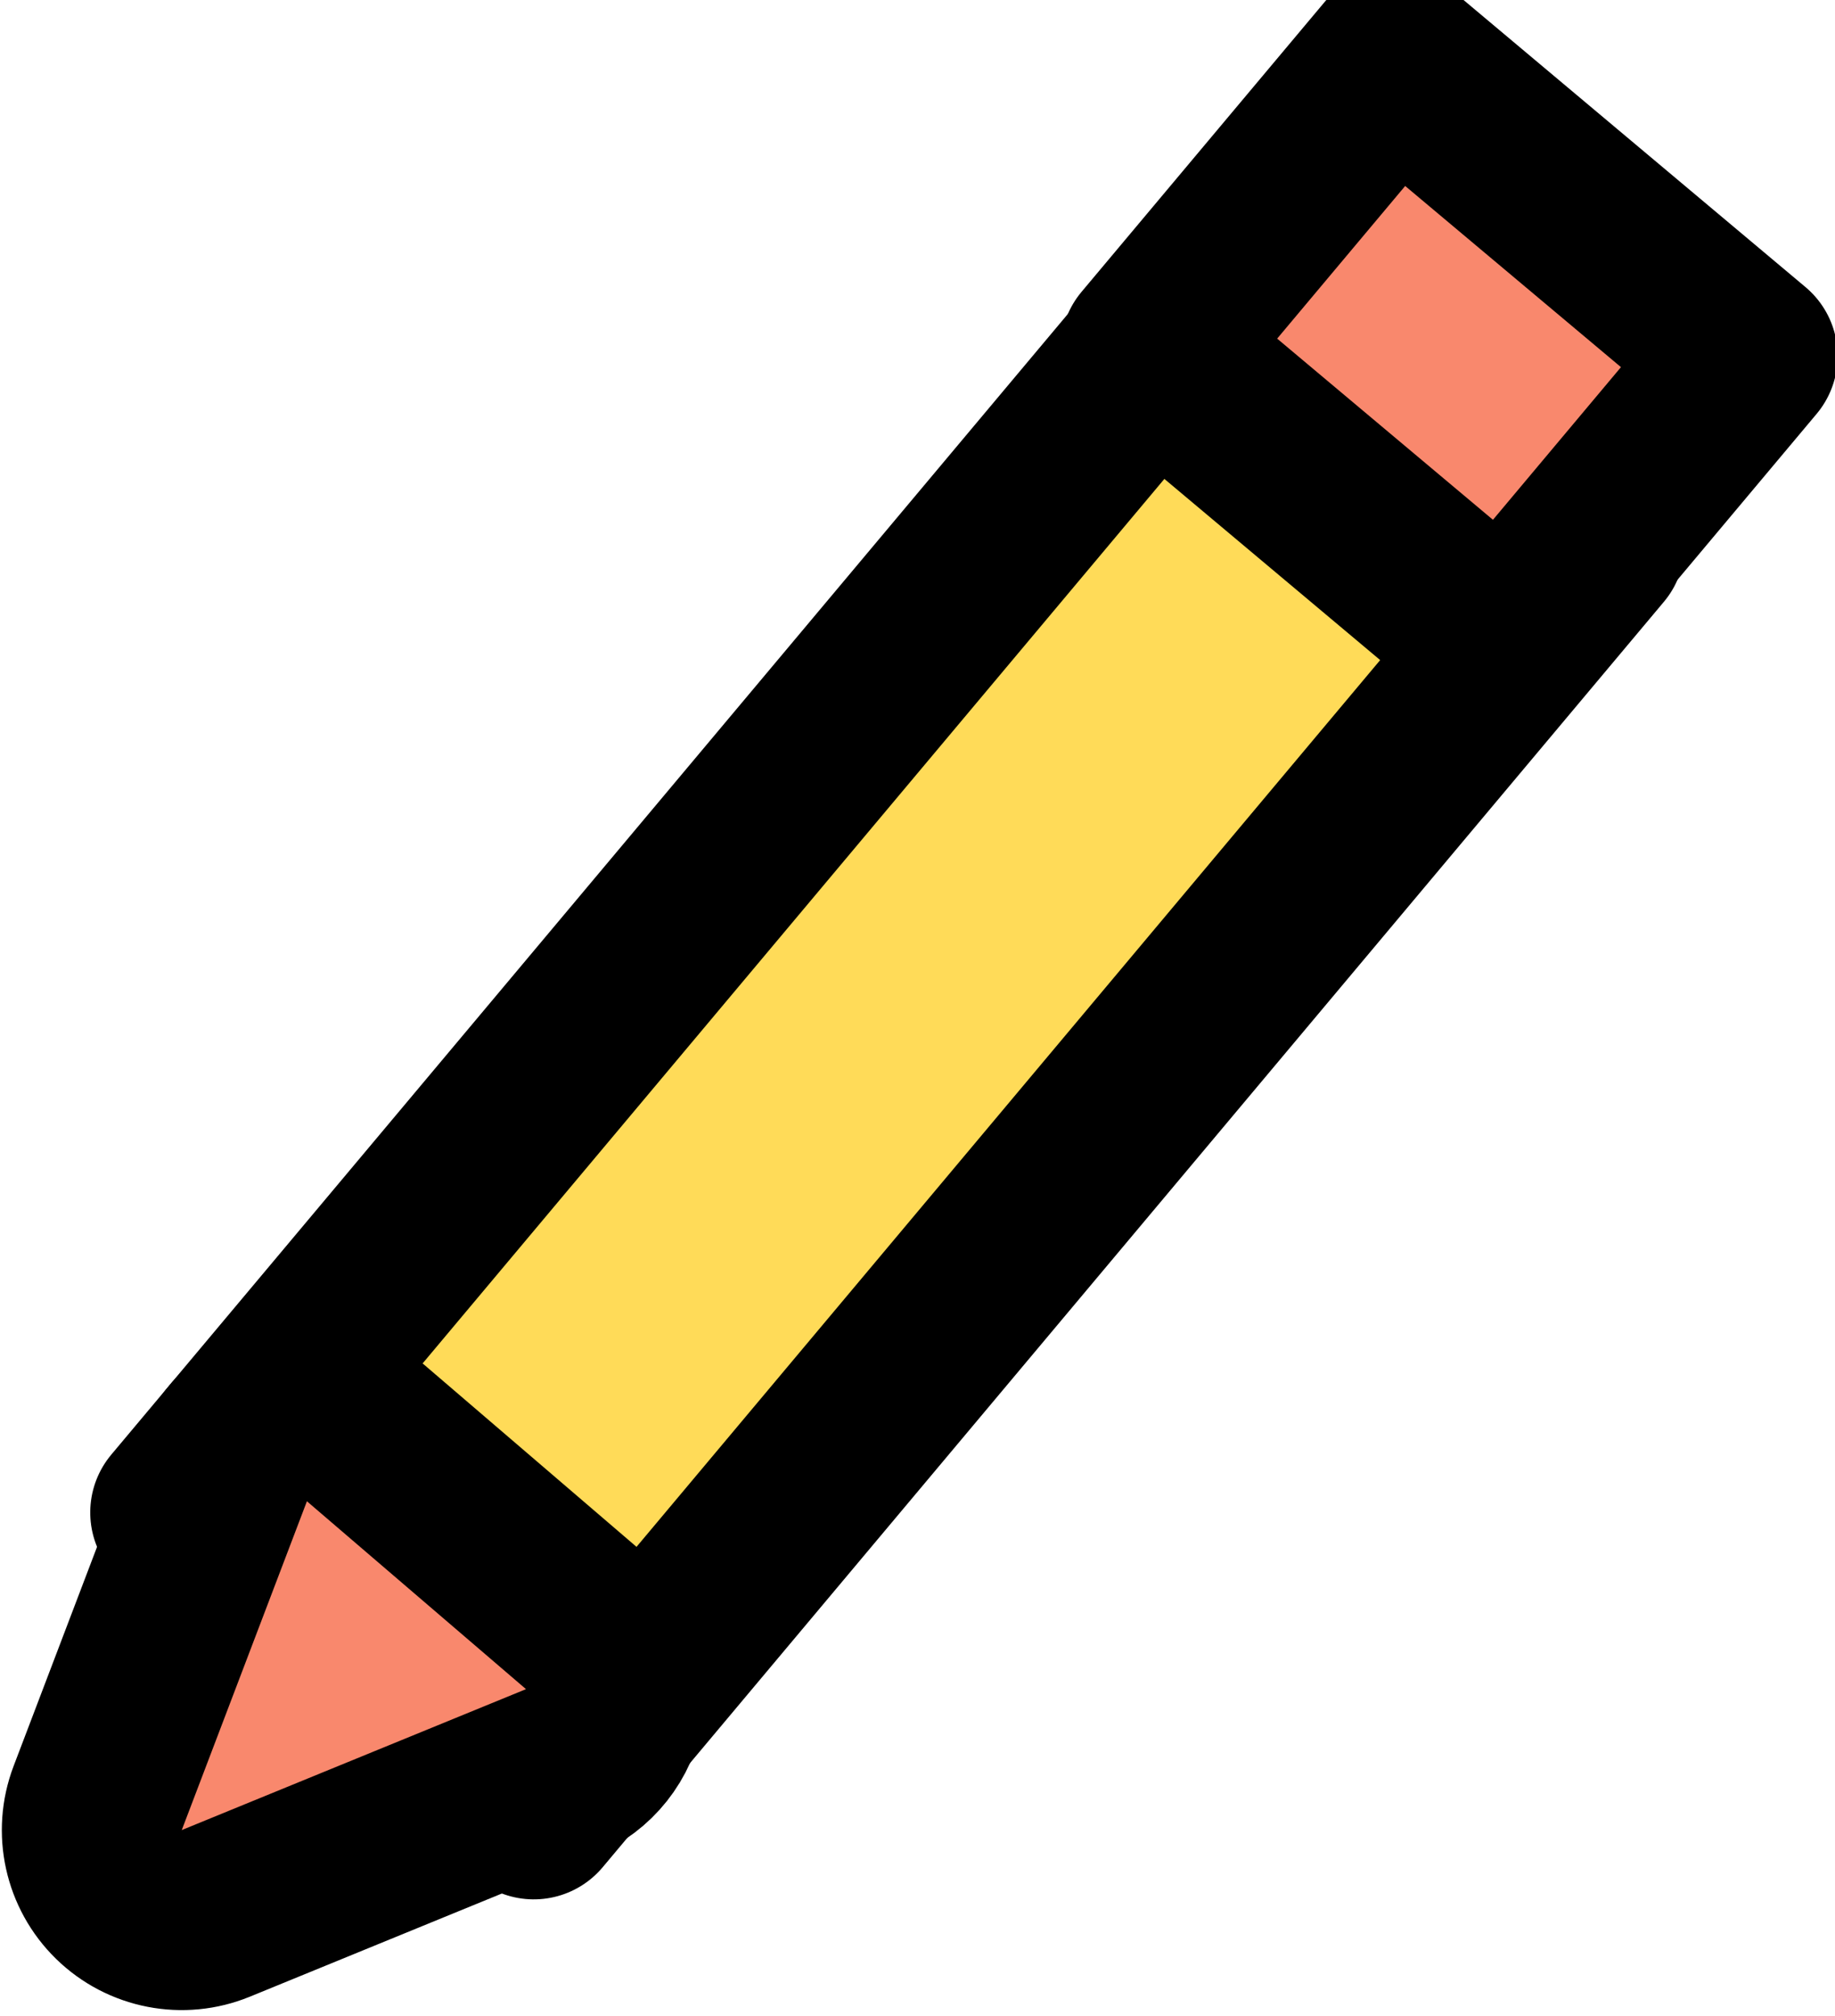<svg width="51" height="56" viewBox="0 0 51 56" fill="none" xmlns="http://www.w3.org/2000/svg">
<rect x="5.008" y="42.012" width="45.884" height="12.829" transform="rotate(-50 5.008 42.012)" fill="#FFDB58" stroke="black" stroke-width="5" stroke-linejoin="round"/>
<rect x="31.974" y="9.714" width="10.535" height="12.829" transform="rotate(-50 31.974 9.714)" fill="#F9886D" stroke="black" stroke-width="5" stroke-linejoin="round"/>
<path d="M2.715 49.944C2.36 50.875 2.592 51.927 3.305 52.623C4.018 53.319 5.075 53.525 5.997 53.148L15.566 49.233C16.372 48.904 16.948 48.178 17.087 47.318C17.226 46.458 16.908 45.588 16.246 45.021L10.157 39.802C9.539 39.273 8.703 39.077 7.914 39.277C7.125 39.478 6.484 40.05 6.194 40.81L2.715 49.944Z" fill="#F9886D" stroke="black" stroke-width="5" stroke-linejoin="round"/>
</svg>
